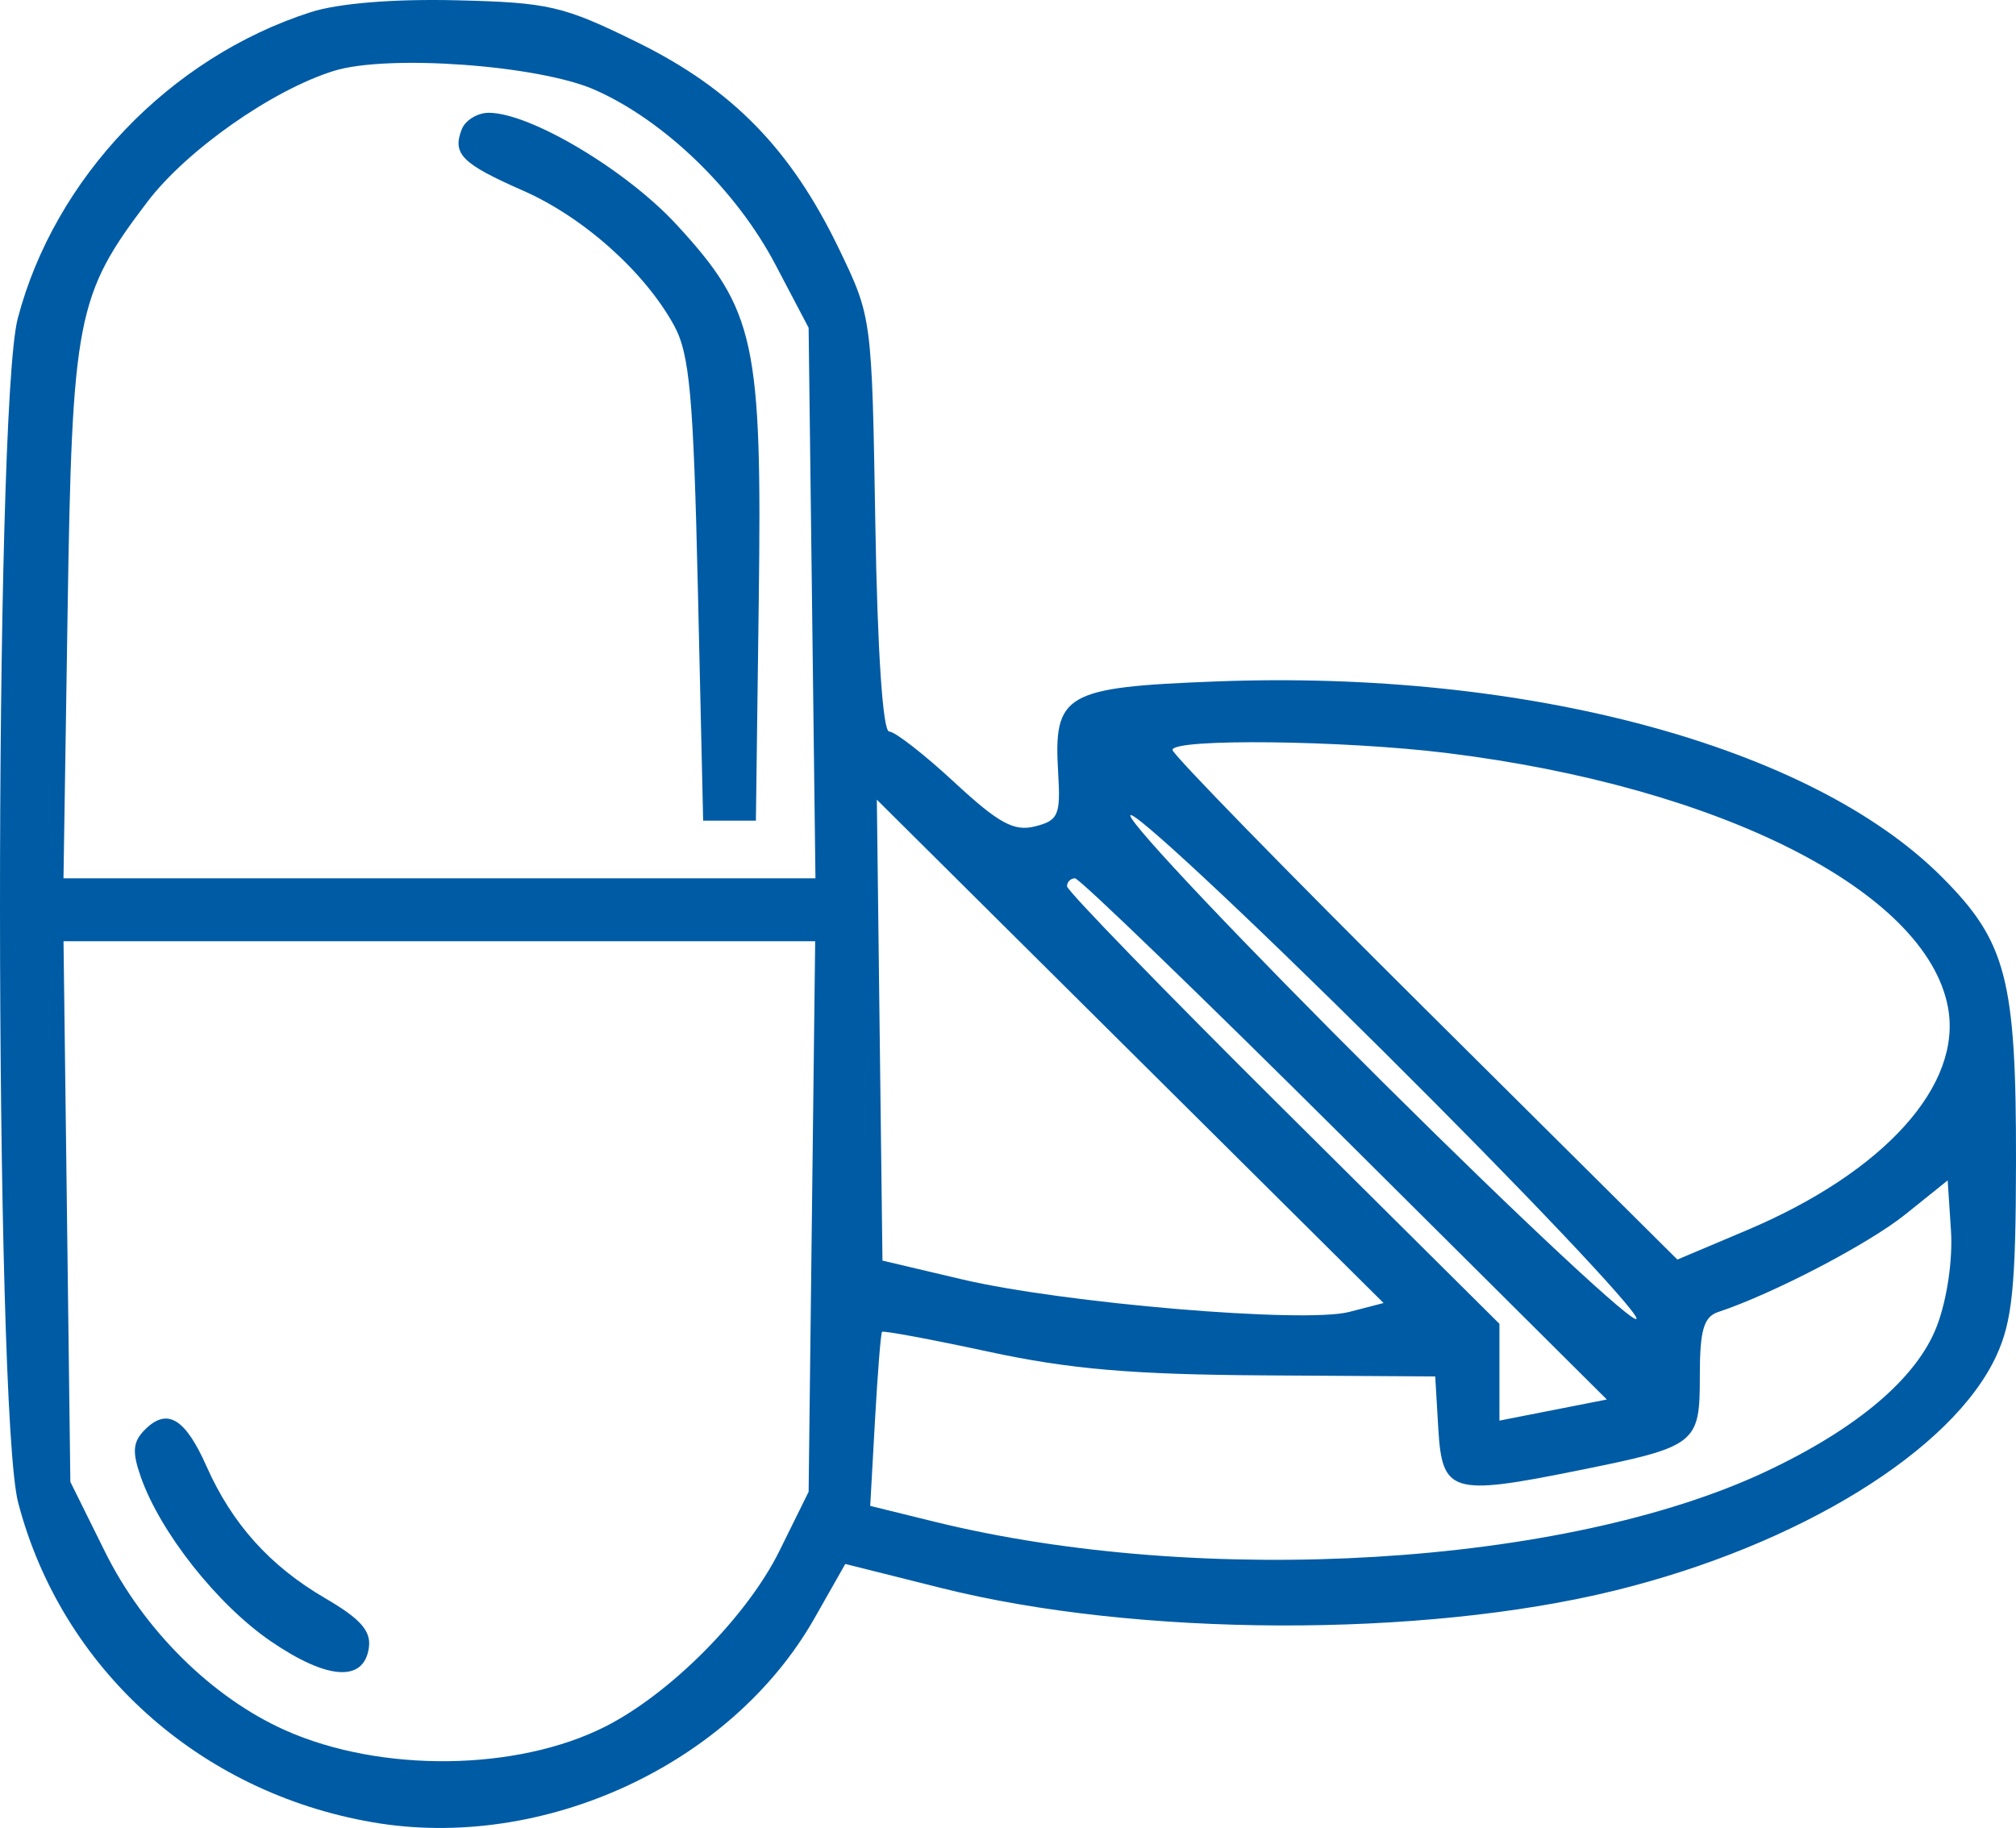 <svg width="118" height="107" viewBox="0 0 118 107" fill="none" xmlns="http://www.w3.org/2000/svg">
    <path fill-rule="evenodd" clip-rule="evenodd" d="M18.184 0.713C9.94 3.362 3.193 10.418 1.038 18.645C-0.361 23.987 -0.339 82.603 1.064 87.961C3.603 97.658 11.635 104.906 21.79 106.664C31.778 108.394 42.804 103.304 47.68 94.712L49.476 91.547L55.095 92.955C66.529 95.822 83.213 95.883 94.524 93.102C105.298 90.451 114.304 84.904 116.858 79.343C117.781 77.334 117.989 75.283 118 68.058C118.016 57.303 117.445 55.115 113.63 51.305C105.98 43.665 89.352 39.192 71.192 39.888C62.302 40.228 61.657 40.602 61.937 45.252C62.085 47.714 61.948 48.03 60.581 48.373C59.347 48.684 58.454 48.194 55.856 45.787C54.093 44.154 52.378 42.819 52.044 42.819C51.672 42.819 51.358 38.109 51.235 30.695C51.034 18.576 51.034 18.571 49.114 14.582C46.303 8.739 42.855 5.207 37.294 2.472C32.954 0.337 32.125 0.145 26.686 0.016C23.015 -0.071 19.803 0.193 18.184 0.713ZM34.811 5.256C38.887 7.055 43.088 11.119 45.382 15.48L47.33 19.186L47.53 35.299L47.73 51.413H25.723H3.716L3.955 35.913C4.222 18.582 4.473 17.285 8.622 11.819C10.922 8.789 15.941 5.265 19.551 4.147C22.705 3.17 31.539 3.812 34.811 5.256ZM27.023 7.578C26.467 9.018 27.037 9.585 30.622 11.162C34.145 12.711 37.727 15.908 39.449 19.042C40.367 20.712 40.589 23.169 40.849 34.532L41.157 48.036H42.7H44.244L44.411 35.189C44.609 20.001 44.209 18.163 39.616 13.166C36.673 9.964 31.034 6.602 28.607 6.602C27.943 6.602 27.23 7.041 27.023 7.578ZM84.694 44.079C100.697 46.056 112.735 52.161 114.016 58.951C114.878 63.521 110.288 68.612 102.236 72.015L98.18 73.729L83.403 59.046C75.277 50.97 68.628 44.154 68.628 43.898C68.628 43.217 78.633 43.33 84.694 44.079ZM78.972 76.794C76.337 77.477 62.252 76.29 56.282 74.881L51.652 73.789L51.487 60.299L51.323 46.809L66.153 61.541L80.983 76.273L78.972 76.794ZM95.79 77.184C95.79 77.691 89.123 71.48 80.974 63.383C72.826 55.285 66.159 48.246 66.159 47.739C66.159 47.233 72.826 53.444 80.974 61.541C89.123 69.638 95.79 76.678 95.79 77.184ZM78.72 66.666L94.051 81.92L90.908 82.538L87.765 83.156V80.323V77.49L75.11 64.917C68.149 58.002 62.455 52.135 62.455 51.879C62.455 51.623 62.665 51.413 62.923 51.413C63.179 51.413 70.288 58.277 78.72 66.666ZM47.522 71.209L47.33 87.323L45.625 90.776C43.733 94.606 39.263 99.12 35.44 101.059C30.268 103.684 22.29 103.779 16.698 101.283C12.409 99.369 8.415 95.414 6.147 90.836L4.118 86.74L3.918 70.918L3.718 55.096H25.716H47.714L47.522 71.209ZM113.365 77.634C112.204 80.656 108.721 83.615 103.348 86.143C91.609 91.665 70.392 92.942 54.689 89.072L50.935 88.147L51.215 83.131C51.369 80.372 51.553 78.046 51.626 77.961C51.697 77.876 54.51 78.4 57.877 79.125C62.614 80.146 66.26 80.459 74.002 80.508L84.006 80.57L84.187 83.64C84.41 87.392 84.975 87.565 92.246 86.099C99.338 84.671 99.494 84.551 99.494 80.529C99.494 77.862 99.72 77.081 100.574 76.797C103.782 75.732 109.369 72.817 111.531 71.079L114.001 69.095L114.194 72.035C114.306 73.744 113.959 76.088 113.365 77.634ZM8.493 83.675C7.774 84.389 7.721 84.971 8.241 86.452C9.379 89.698 12.722 93.927 15.838 96.063C19.157 98.338 21.299 98.483 21.59 96.454C21.732 95.47 21.105 94.759 19.031 93.551C15.8 91.667 13.585 89.204 12.085 85.824C10.84 83.018 9.786 82.387 8.493 83.675Z" fill="#005BA5"/>
</svg>
